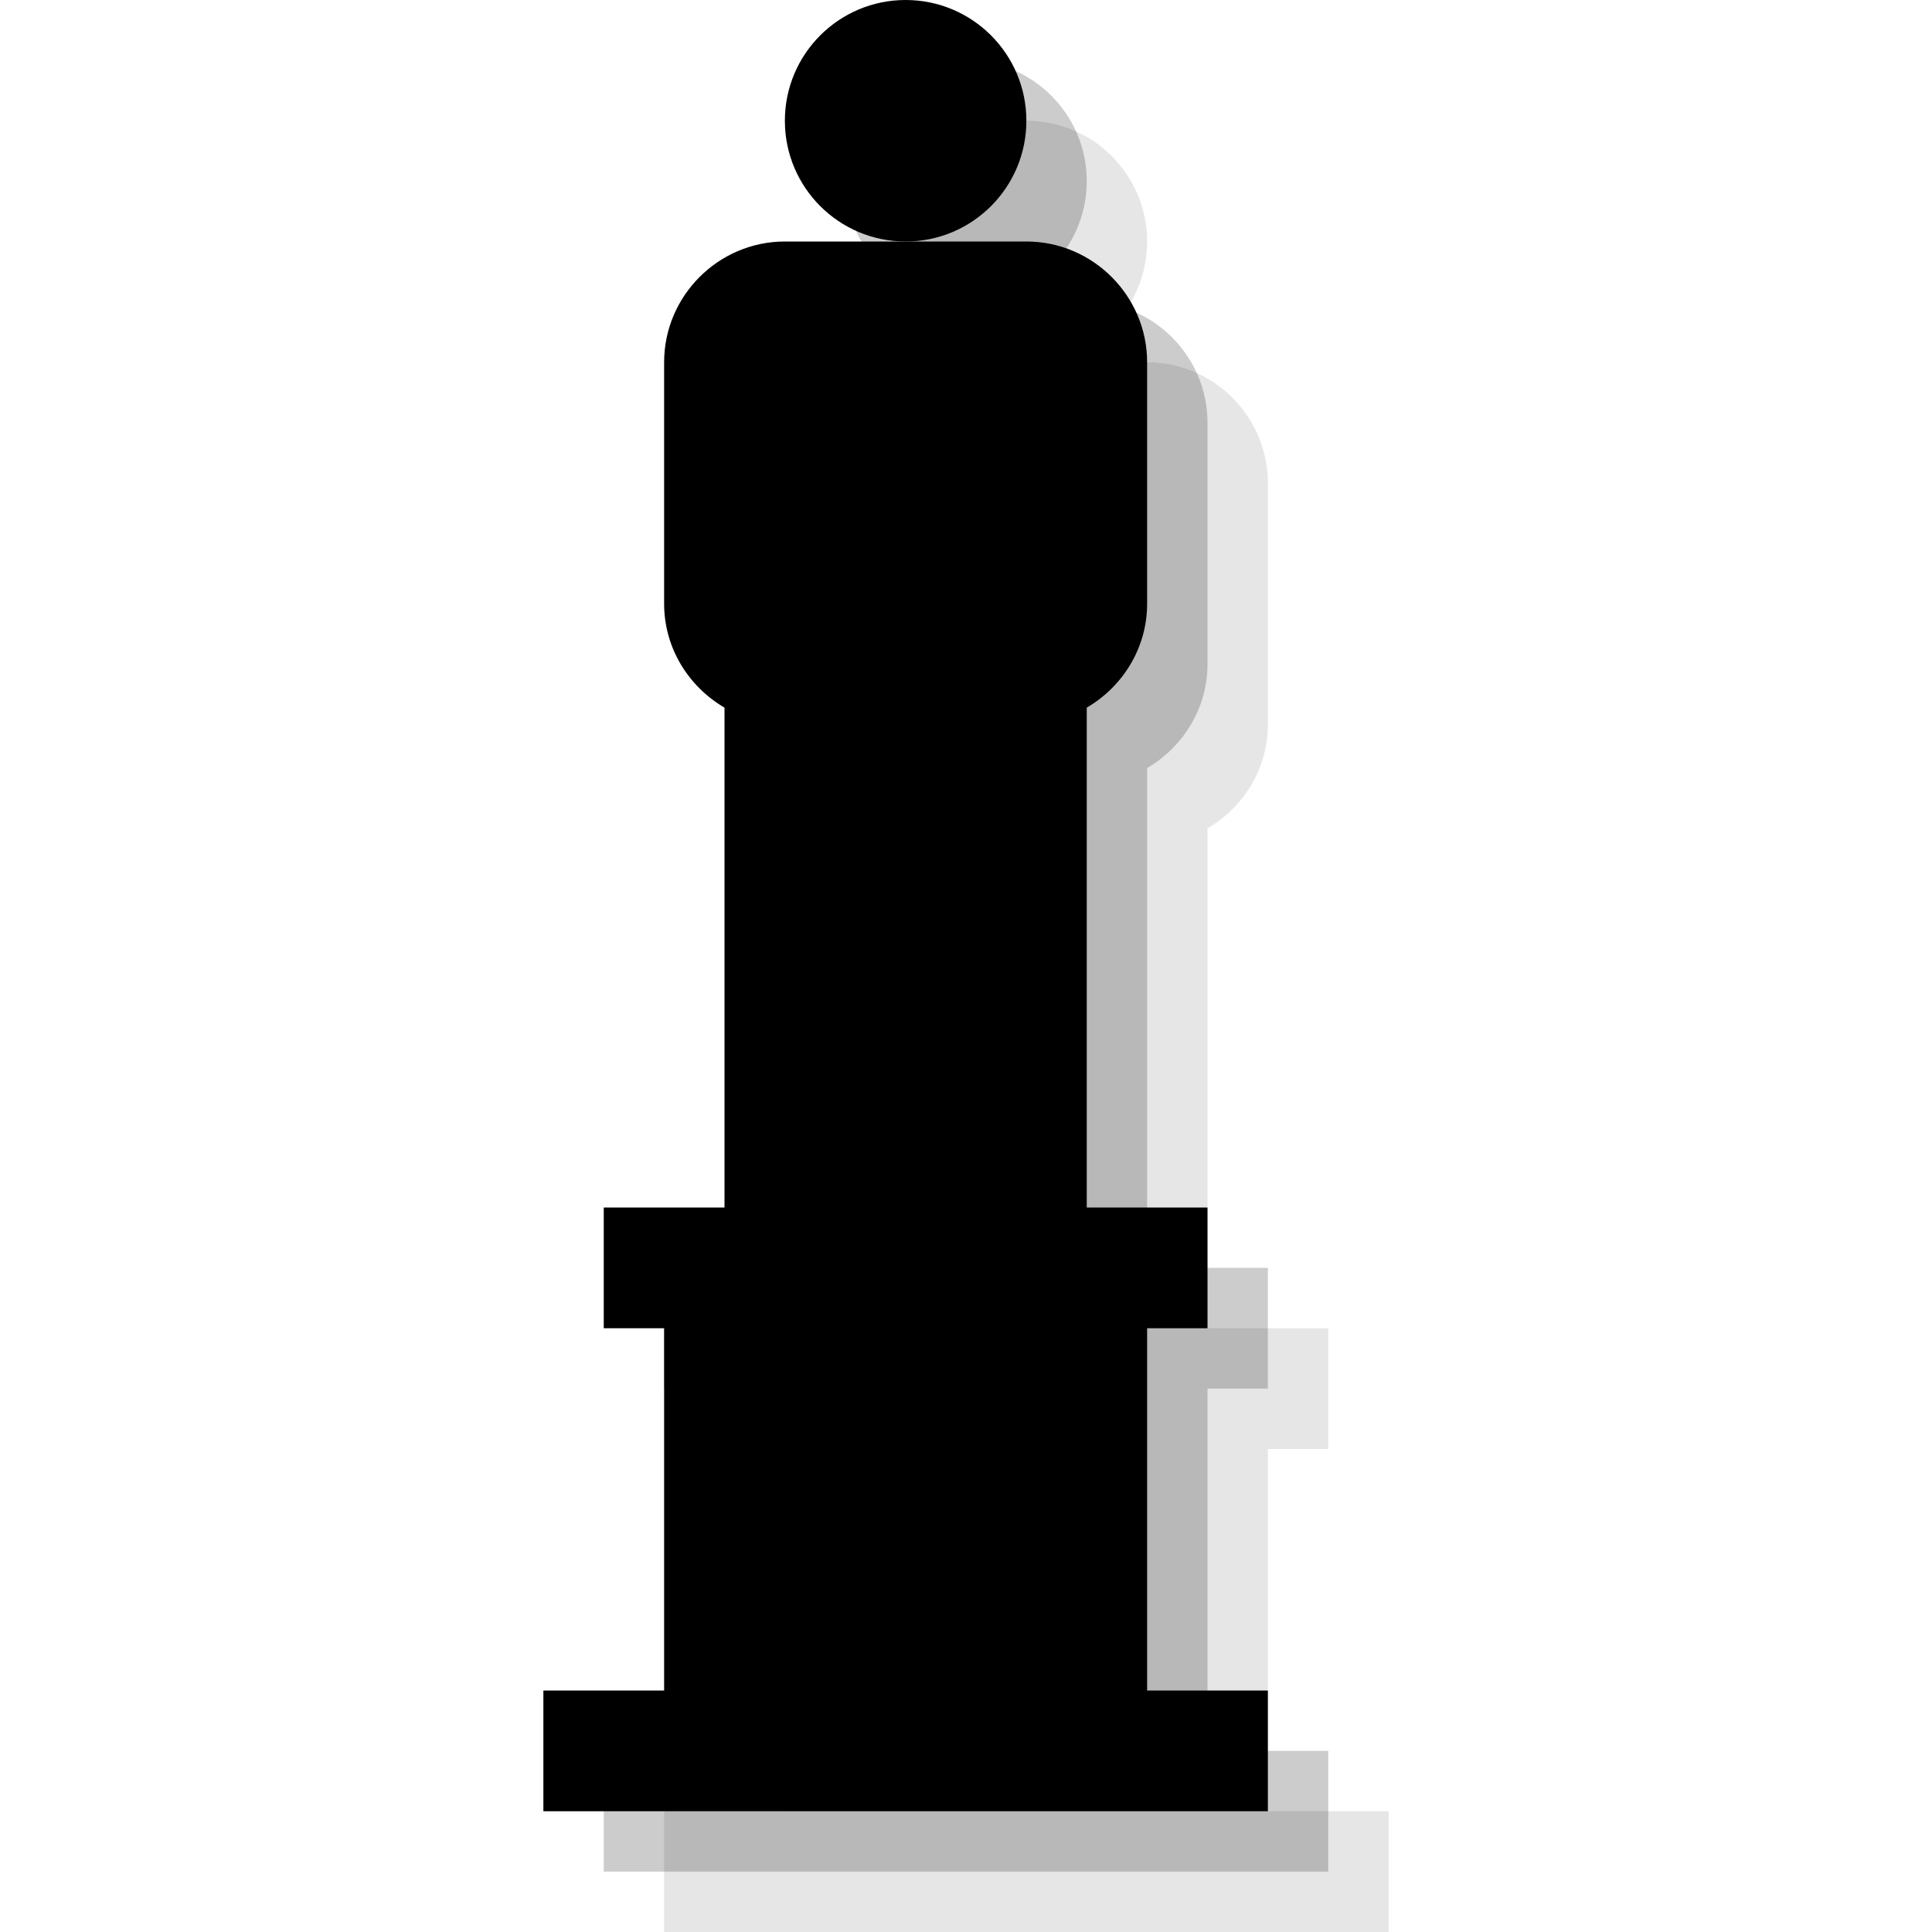 <?xml version="1.0" encoding="utf-8"?>
<!-- Generator: Adobe Illustrator 18.1.1, SVG Export Plug-In . SVG Version: 6.00 Build 0)  -->
<svg version="1.1" id="Layer_1" xmlns="http://www.w3.org/2000/svg" xmlns:xlink="http://www.w3.org/1999/xlink" x="0px" y="0px"
	 viewBox="0 0 32 32" enable-background="new 0 0 32 32" xml:space="preserve">
<g opacity="0.1">
	<circle cx="17" cy="4" r="2"/>
	<path d="M22,24v-2h-2v-8.279c0.594-0.348,1-0.986,1-1.721V8c0-1.1-0.9-2-2-2h-4c-1.1,0-2,0.9-2,2v4c0,0.735,0.406,1.373,1,1.721V22
		h-2v2h1v6h-2v2h12v-2h-2v-6H22z"/>
</g>
<g opacity="0.2">
	<circle cx="16" cy="3" r="2"/>
	<path d="M21,23v-2h-2v-8.279c0.594-0.348,1-0.986,1-1.721V7c0-1.1-0.9-2-2-2h-4c-1.1,0-2,0.9-2,2v4c0,0.735,0.406,1.373,1,1.721V21
		h-2v2h1v6h-2v2h12v-2h-2v-6H21z"/>
</g>
<g>
	<circle cx="15" cy="2" r="2"/>
	<path d="M20,22v-2h-2v-8.279c0.594-0.348,1-0.986,1-1.721V6c0-1.1-0.9-2-2-2h-4c-1.1,0-2,0.9-2,2v4c0,0.735,0.406,1.373,1,1.721V20
		h-2v2h1v6H9v2h12v-2h-2v-6H20z"/>
</g>
</svg>
